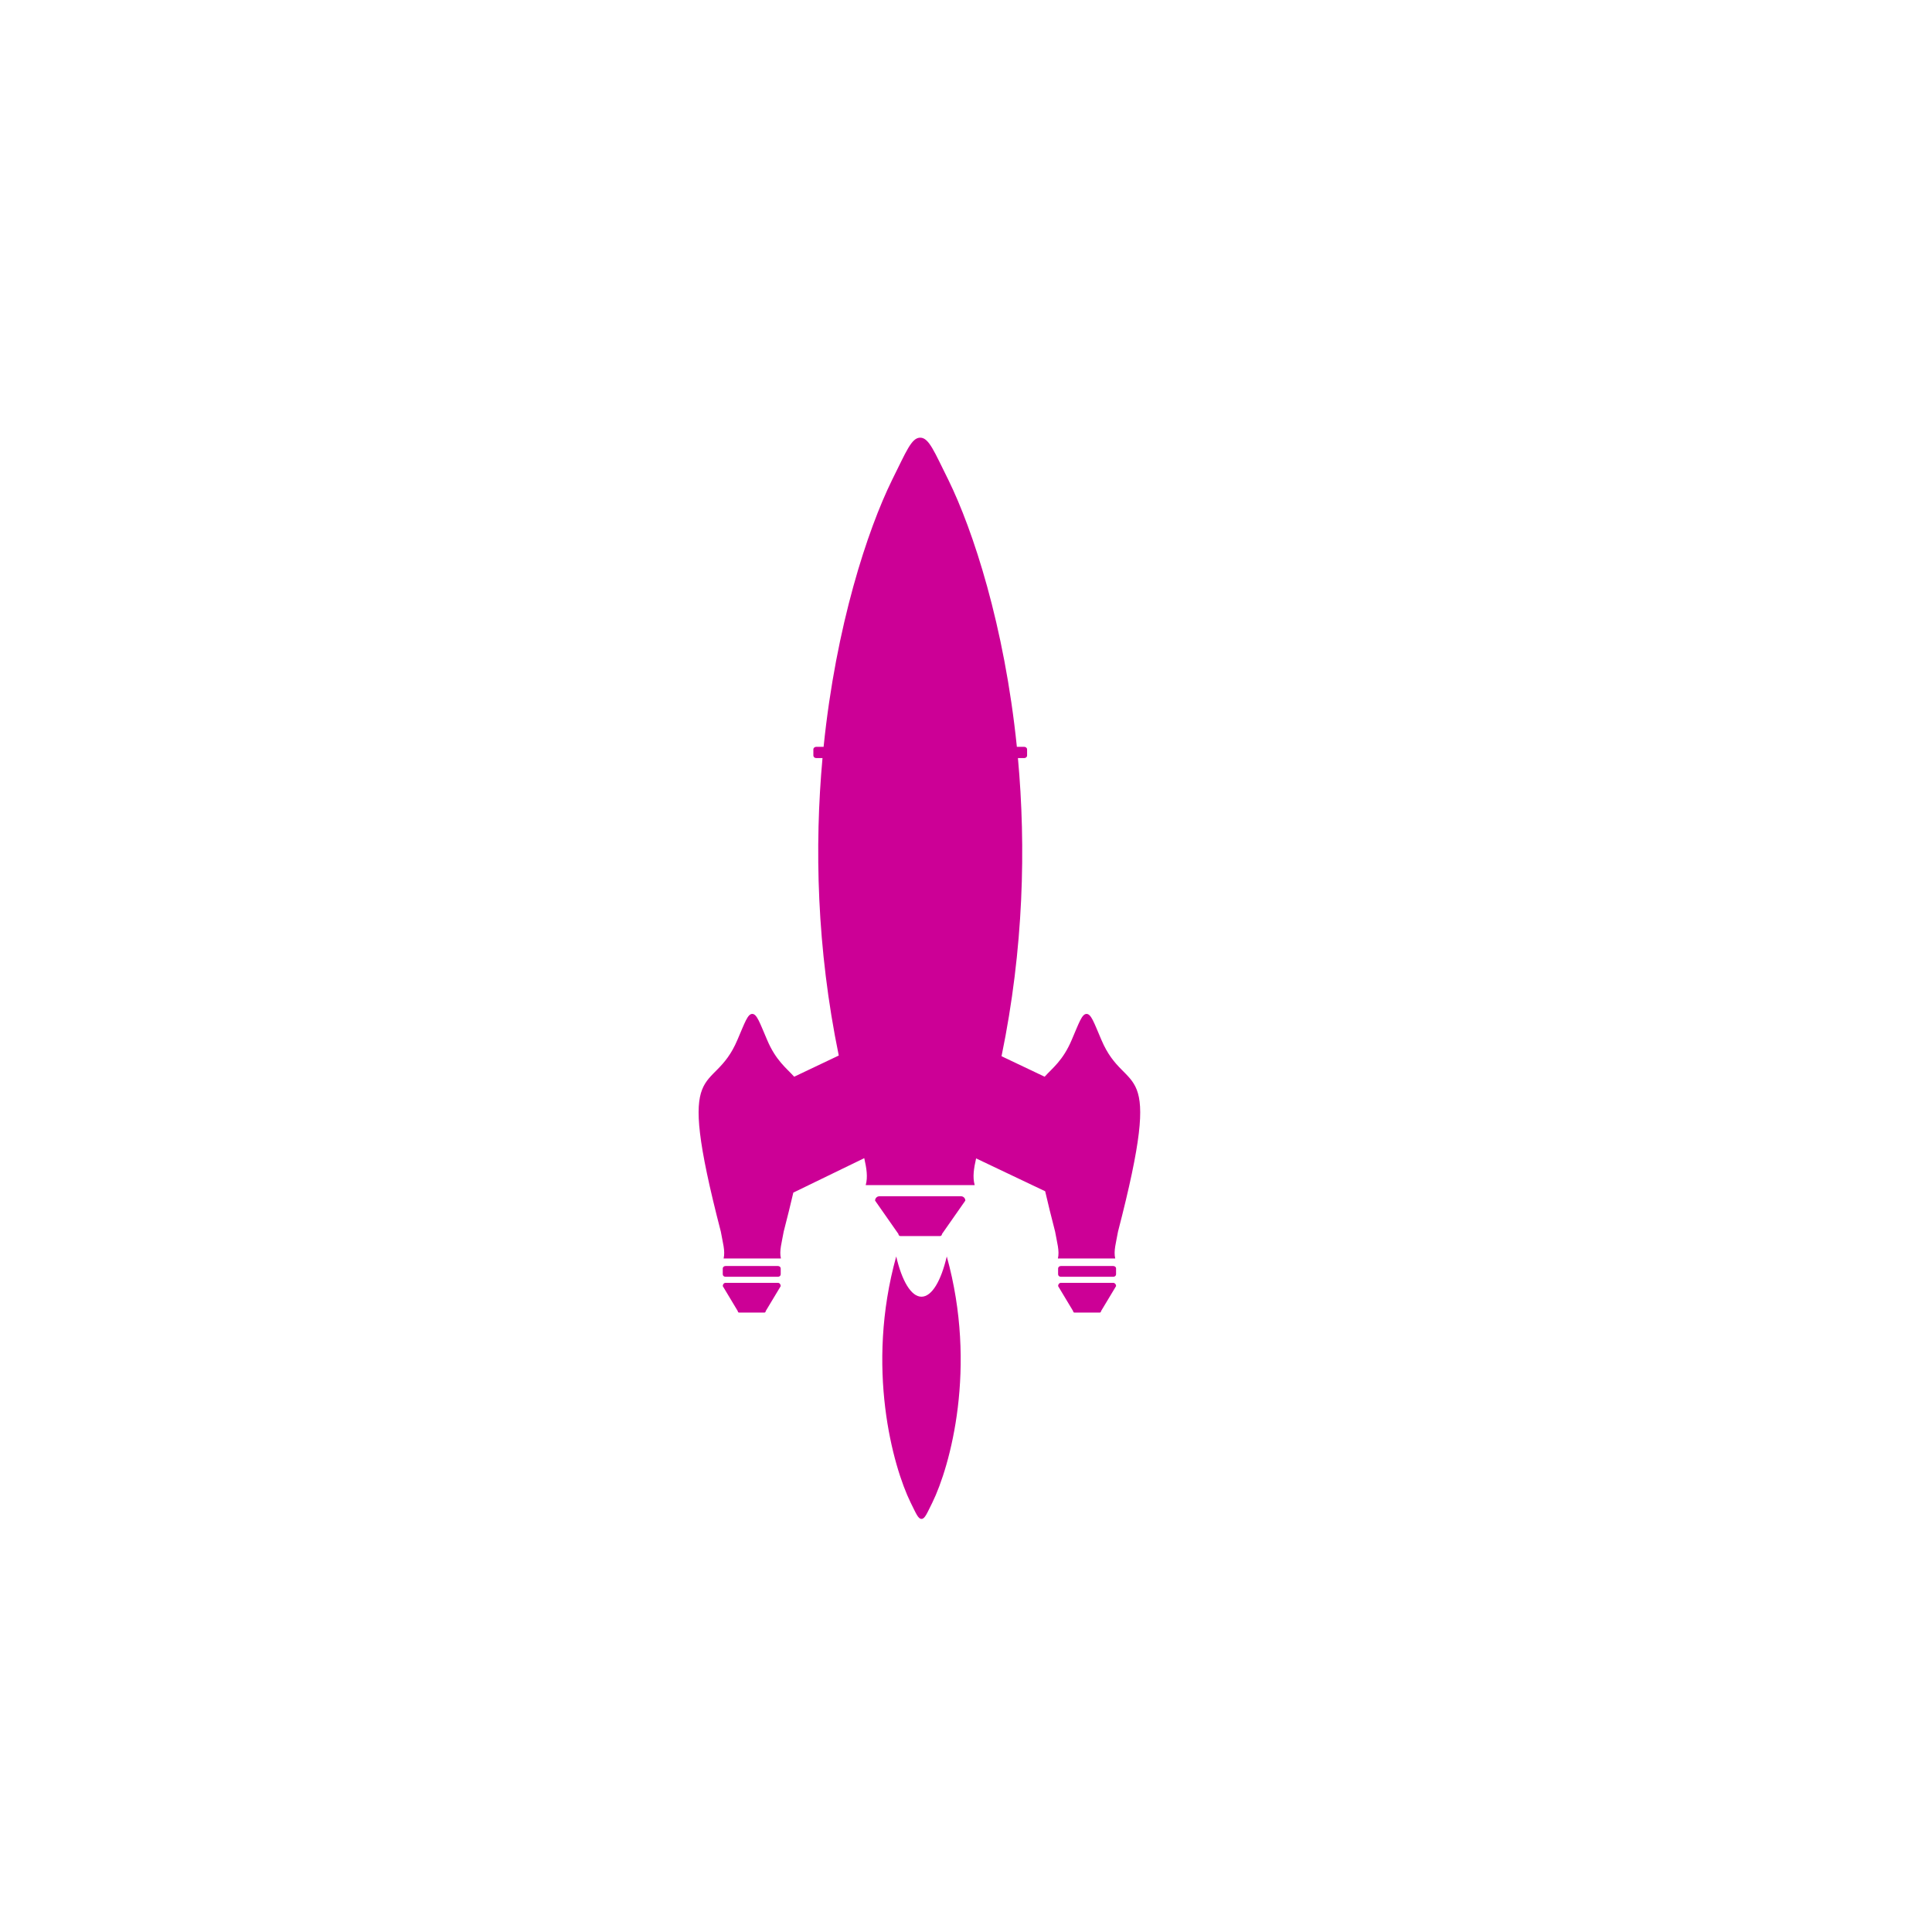 <svg xmlns="http://www.w3.org/2000/svg" xmlns:xlink="http://www.w3.org/1999/xlink" width="1200" height="1200" viewBox="0 0 1200 1200"><g><g transform="translate(600 600) scale(0.69 0.69) rotate(0) translate(-600 -600)" style="fill:#CC0096"><svg fill="#CC0096" xmlns="http://www.w3.org/2000/svg" xmlns:xlink="http://www.w3.org/1999/xlink" version="1.1" x="0px" y="0px" viewBox="0 0 90 90" enable-background="new 0 0 90 90" xml:space="preserve"><g><path d="M44.664,60.546h-5.51c-0.161,0-0.292,0.131-0.292,0.293l1.576,2.254c0,0.078,0.063,0.141,0.141,0.141h2.66   c0.077,0,0.14-0.062,0.14-0.141l1.576-2.254C44.955,60.677,44.824,60.546,44.664,60.546z"/><path d="M54.138,49.98c-0.5-1.163-0.686-1.745-0.999-1.745c-0.312,0-0.499,0.582-0.998,1.745c-0.592,1.404-1.3,1.904-1.832,2.495   l-2.91-1.384c1.503-7.276,1.654-14.147,1.107-20.128h0.423c0.108,0,0.195-0.077,0.195-0.172v-0.416   c0-0.095-0.087-0.172-0.195-0.172h-0.495c-0.84-8.206-2.97-14.65-4.625-18.022c-0.95-1.9-1.306-2.85-1.9-2.85   c-0.593,0-0.949,0.95-1.898,2.85c-1.656,3.372-3.786,9.816-4.625,18.022h-0.496c-0.108,0-0.195,0.077-0.195,0.172v0.416   c0,0.095,0.087,0.172,0.195,0.172h0.422c-0.544,5.967-0.396,12.822,1.098,20.081l-3.01,1.431c-0.531-0.591-1.239-1.091-1.831-2.495   c-0.5-1.163-0.687-1.745-0.999-1.745c-0.312,0-0.499,0.582-0.999,1.745c-1.686,3.997-4.309,0.67-1.124,12.952   c0.125,0.726,0.312,1.308,0.188,1.815h1.935h1.935c-0.125-0.508,0.062-1.09,0.187-1.815c0.252-0.972,0.467-1.846,0.65-2.633   l4.789-2.326c0.153,0.679,0.253,1.275,0.098,1.819h3.679h3.679c-0.153-0.539-0.057-1.128,0.095-1.802l4.663,2.218   c0.187,0.811,0.409,1.715,0.671,2.724c0.125,0.726,0.312,1.308,0.188,1.815h1.935h1.936c-0.124-0.508,0.063-1.09,0.188-1.815   C58.447,50.65,55.823,53.978,54.138,49.98z"/><path d="M54.942,65.255h-3.536c-0.104,0-0.188,0.073-0.188,0.164v0.398c0,0.091,0.083,0.165,0.188,0.165h3.536   c0.104,0,0.189-0.074,0.189-0.165v-0.398C55.132,65.328,55.047,65.255,54.942,65.255z"/><path d="M54.942,66.391h-3.536c-0.104,0-0.188,0.098-0.188,0.219l1.012,1.685c0,0.058,0.041,0.104,0.091,0.104h1.707   c0.051,0,0.091-0.047,0.091-0.104l1.013-1.685C55.132,66.488,55.047,66.391,54.942,66.391z"/><path d="M32.303,65.255h-3.537c-0.104,0-0.188,0.073-0.188,0.164v0.398c0,0.091,0.084,0.165,0.188,0.165h3.537   c0.104,0,0.188-0.074,0.188-0.165v-0.398C32.491,65.328,32.407,65.255,32.303,65.255z"/><path d="M32.303,66.391h-3.537c-0.104,0-0.188,0.098-0.188,0.219l1.012,1.685c0,0.058,0.041,0.104,0.09,0.104h1.708   c0.05,0,0.091-0.047,0.091-0.104l1.012-1.685C32.491,66.488,32.407,66.391,32.303,66.391z"/><path d="M41.995,67.327c-0.701,0-1.322-1.07-1.706-2.718c-2.083,7.496-0.227,14.171,0.976,16.624   c0.365,0.729,0.501,1.095,0.73,1.095s0.365-0.365,0.73-1.095c1.203-2.453,3.06-9.128,0.977-16.624   C43.317,66.257,42.696,67.327,41.995,67.327z"/></g></svg></g></g></svg>